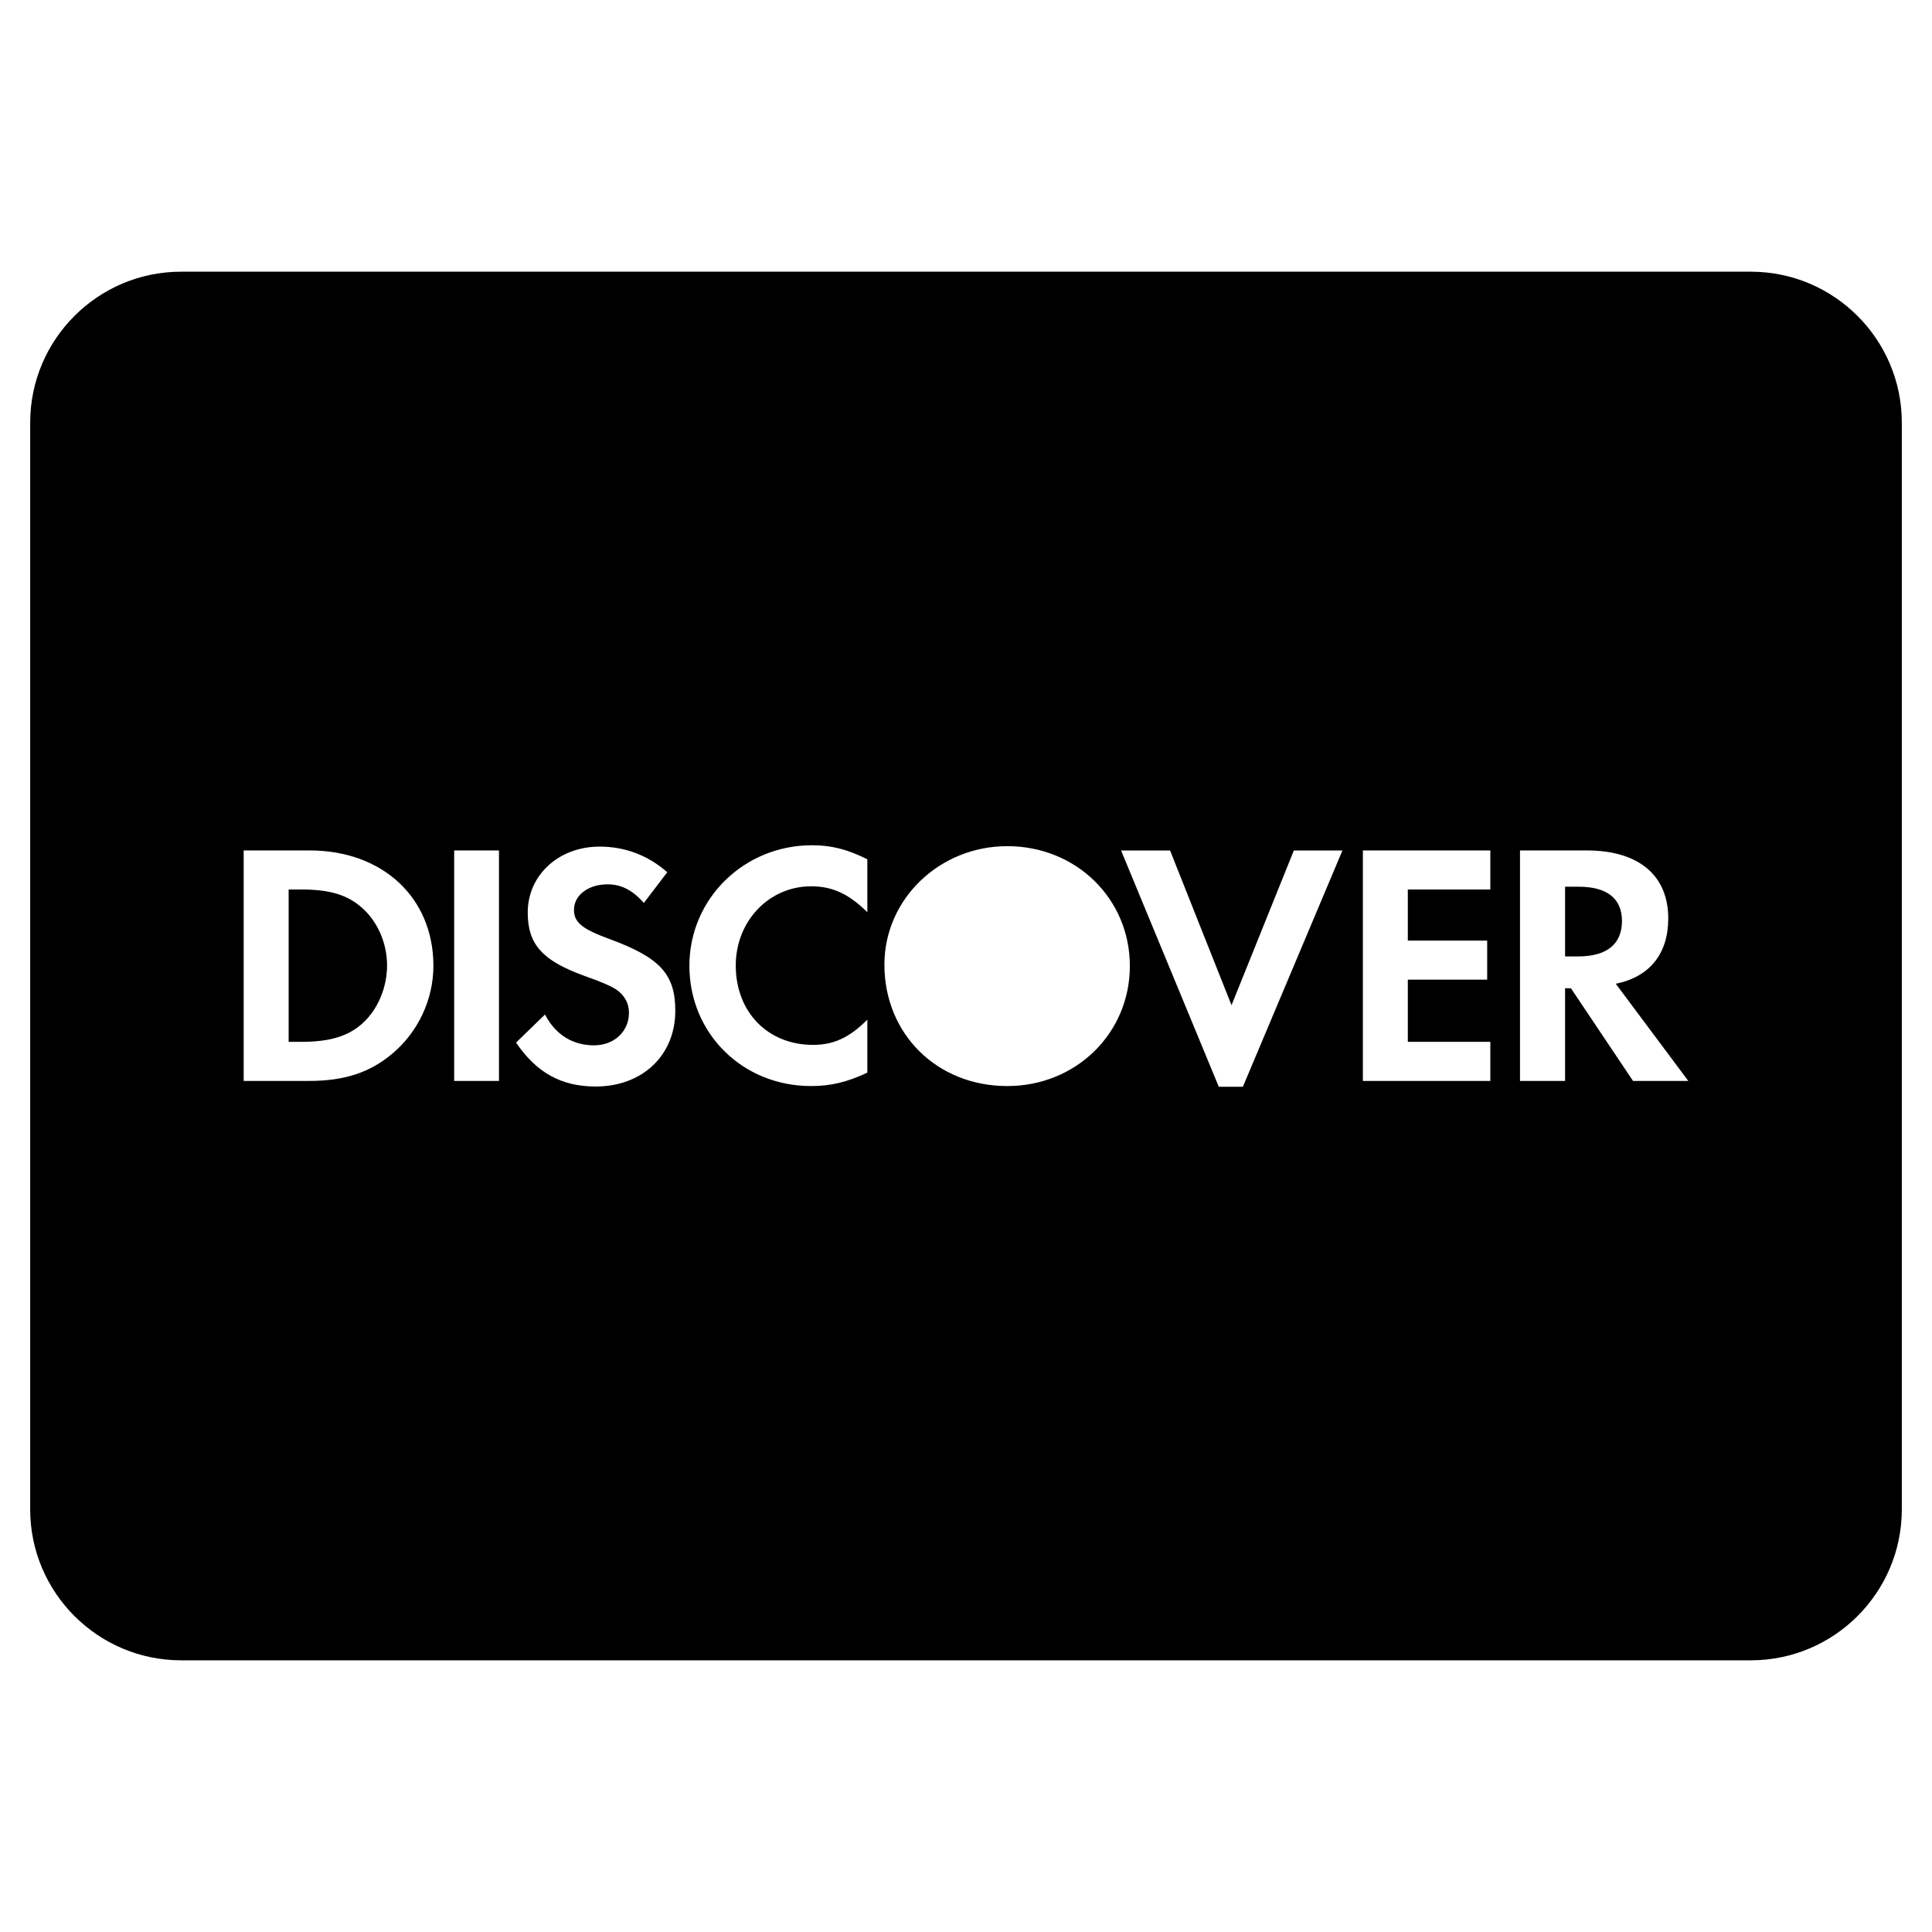 <?xml version="1.0" encoding="utf-8"?>
<!-- Generator: Adobe Illustrator 20.0.0, SVG Export Plug-In . SVG Version: 6.00 Build 0)  -->
<!DOCTYPE svg PUBLIC "-//W3C//DTD SVG 1.1//EN" "http://www.w3.org/Graphics/SVG/1.1/DTD/svg11.dtd">
<svg version="1.1" id="Layer_1" xmlns="http://www.w3.org/2000/svg" xmlns:xlink="http://www.w3.org/1999/xlink" x="0px" y="0px"
	 width="64px" height="64px" viewBox="0 0 64 64" enable-background="new 0 0 64 64" xml:space="preserve">
<path d="M52.302,29.374h-0.457v2.309h0.432c0.954,0,1.453-0.411,1.453-1.175C53.73,29.764,53.232,29.374,52.302,29.374z"/>
<path d="M9.962,29.465h-0.4v5.048h0.4c0.964,0,1.566-0.185,2.04-0.608c0.512-0.456,0.82-1.189,0.82-1.925
	c0-0.732-0.308-1.44-0.82-1.899C11.505,29.638,10.926,29.465,9.962,29.465z"/>
<path d="M58,9H6c-2.757,0-5,2.243-5,5v36c0,2.757,2.243,5,5,5h52c2.757,0,5-2.243,5-5V14C63,11.243,60.757,9,58,9z M12.972,34.924
	c-0.732,0.608-1.568,0.883-2.725,0.883H8.072v-7.635h2.188c2.414,0,4.097,1.565,4.097,3.819
	C14.358,33.118,13.842,34.205,12.972,34.924z M16.529,35.807h-1.484v-7.635h1.484V35.807z M19.736,35.992
	c-1.133,0-1.956-0.449-2.642-1.455l0.96-0.93c0.343,0.666,0.916,1.021,1.624,1.021c0.665,0,1.157-0.457,1.157-1.078
	c0-0.319-0.148-0.594-0.446-0.787c-0.151-0.094-0.447-0.233-1.031-0.436c-1.397-0.508-1.876-1.044-1.876-2.099
	c0-1.243,1.03-2.183,2.381-2.183c0.835,0,1.601,0.285,2.241,0.849L21.33,29.91c-0.391-0.436-0.759-0.615-1.205-0.615
	c-0.643,0-1.111,0.364-1.111,0.844c0,0.413,0.262,0.631,1.157,0.96c1.694,0.62,2.199,1.17,2.199,2.384
	C22.371,34.957,21.282,35.992,19.736,35.992z M28.733,30.219c-0.618-0.609-1.157-0.859-1.864-0.859
	c-1.399,0-2.496,1.158-2.496,2.621c0,1.548,1.062,2.632,2.561,2.632c0.677,0,1.201-0.237,1.798-0.836v1.755
	c-0.675,0.319-1.224,0.445-1.864,0.445c-2.268,0-4.031-1.74-4.031-3.985c0-2.218,1.806-3.992,4.062-3.992
	c0.645,0,1.18,0.137,1.833,0.466V30.219z M33.368,35.977c-2.326,0-4.071-1.72-4.071-4.025c0-2.167,1.824-3.922,4.071-3.922
	c2.283,0,4.06,1.745,4.06,3.967C37.429,34.232,35.639,35.977,33.368,35.977z M41.172,36h-0.798l-3.237-7.827h1.623l2.036,5.126
	l2.064-5.126h1.61L41.172,36z M49.369,29.465h-2.733v1.694h2.629v1.293h-2.629v2.061h2.733v1.294h-4.222v-7.635h4.222V29.465z
	 M54.096,35.807l-2.057-3.07h-0.194v3.07h-1.493v-7.635h2.211c1.719,0,2.7,0.823,2.7,2.253c0,1.168-0.615,1.935-1.738,2.164
	l2.402,3.218H54.096z"/>
</svg>
